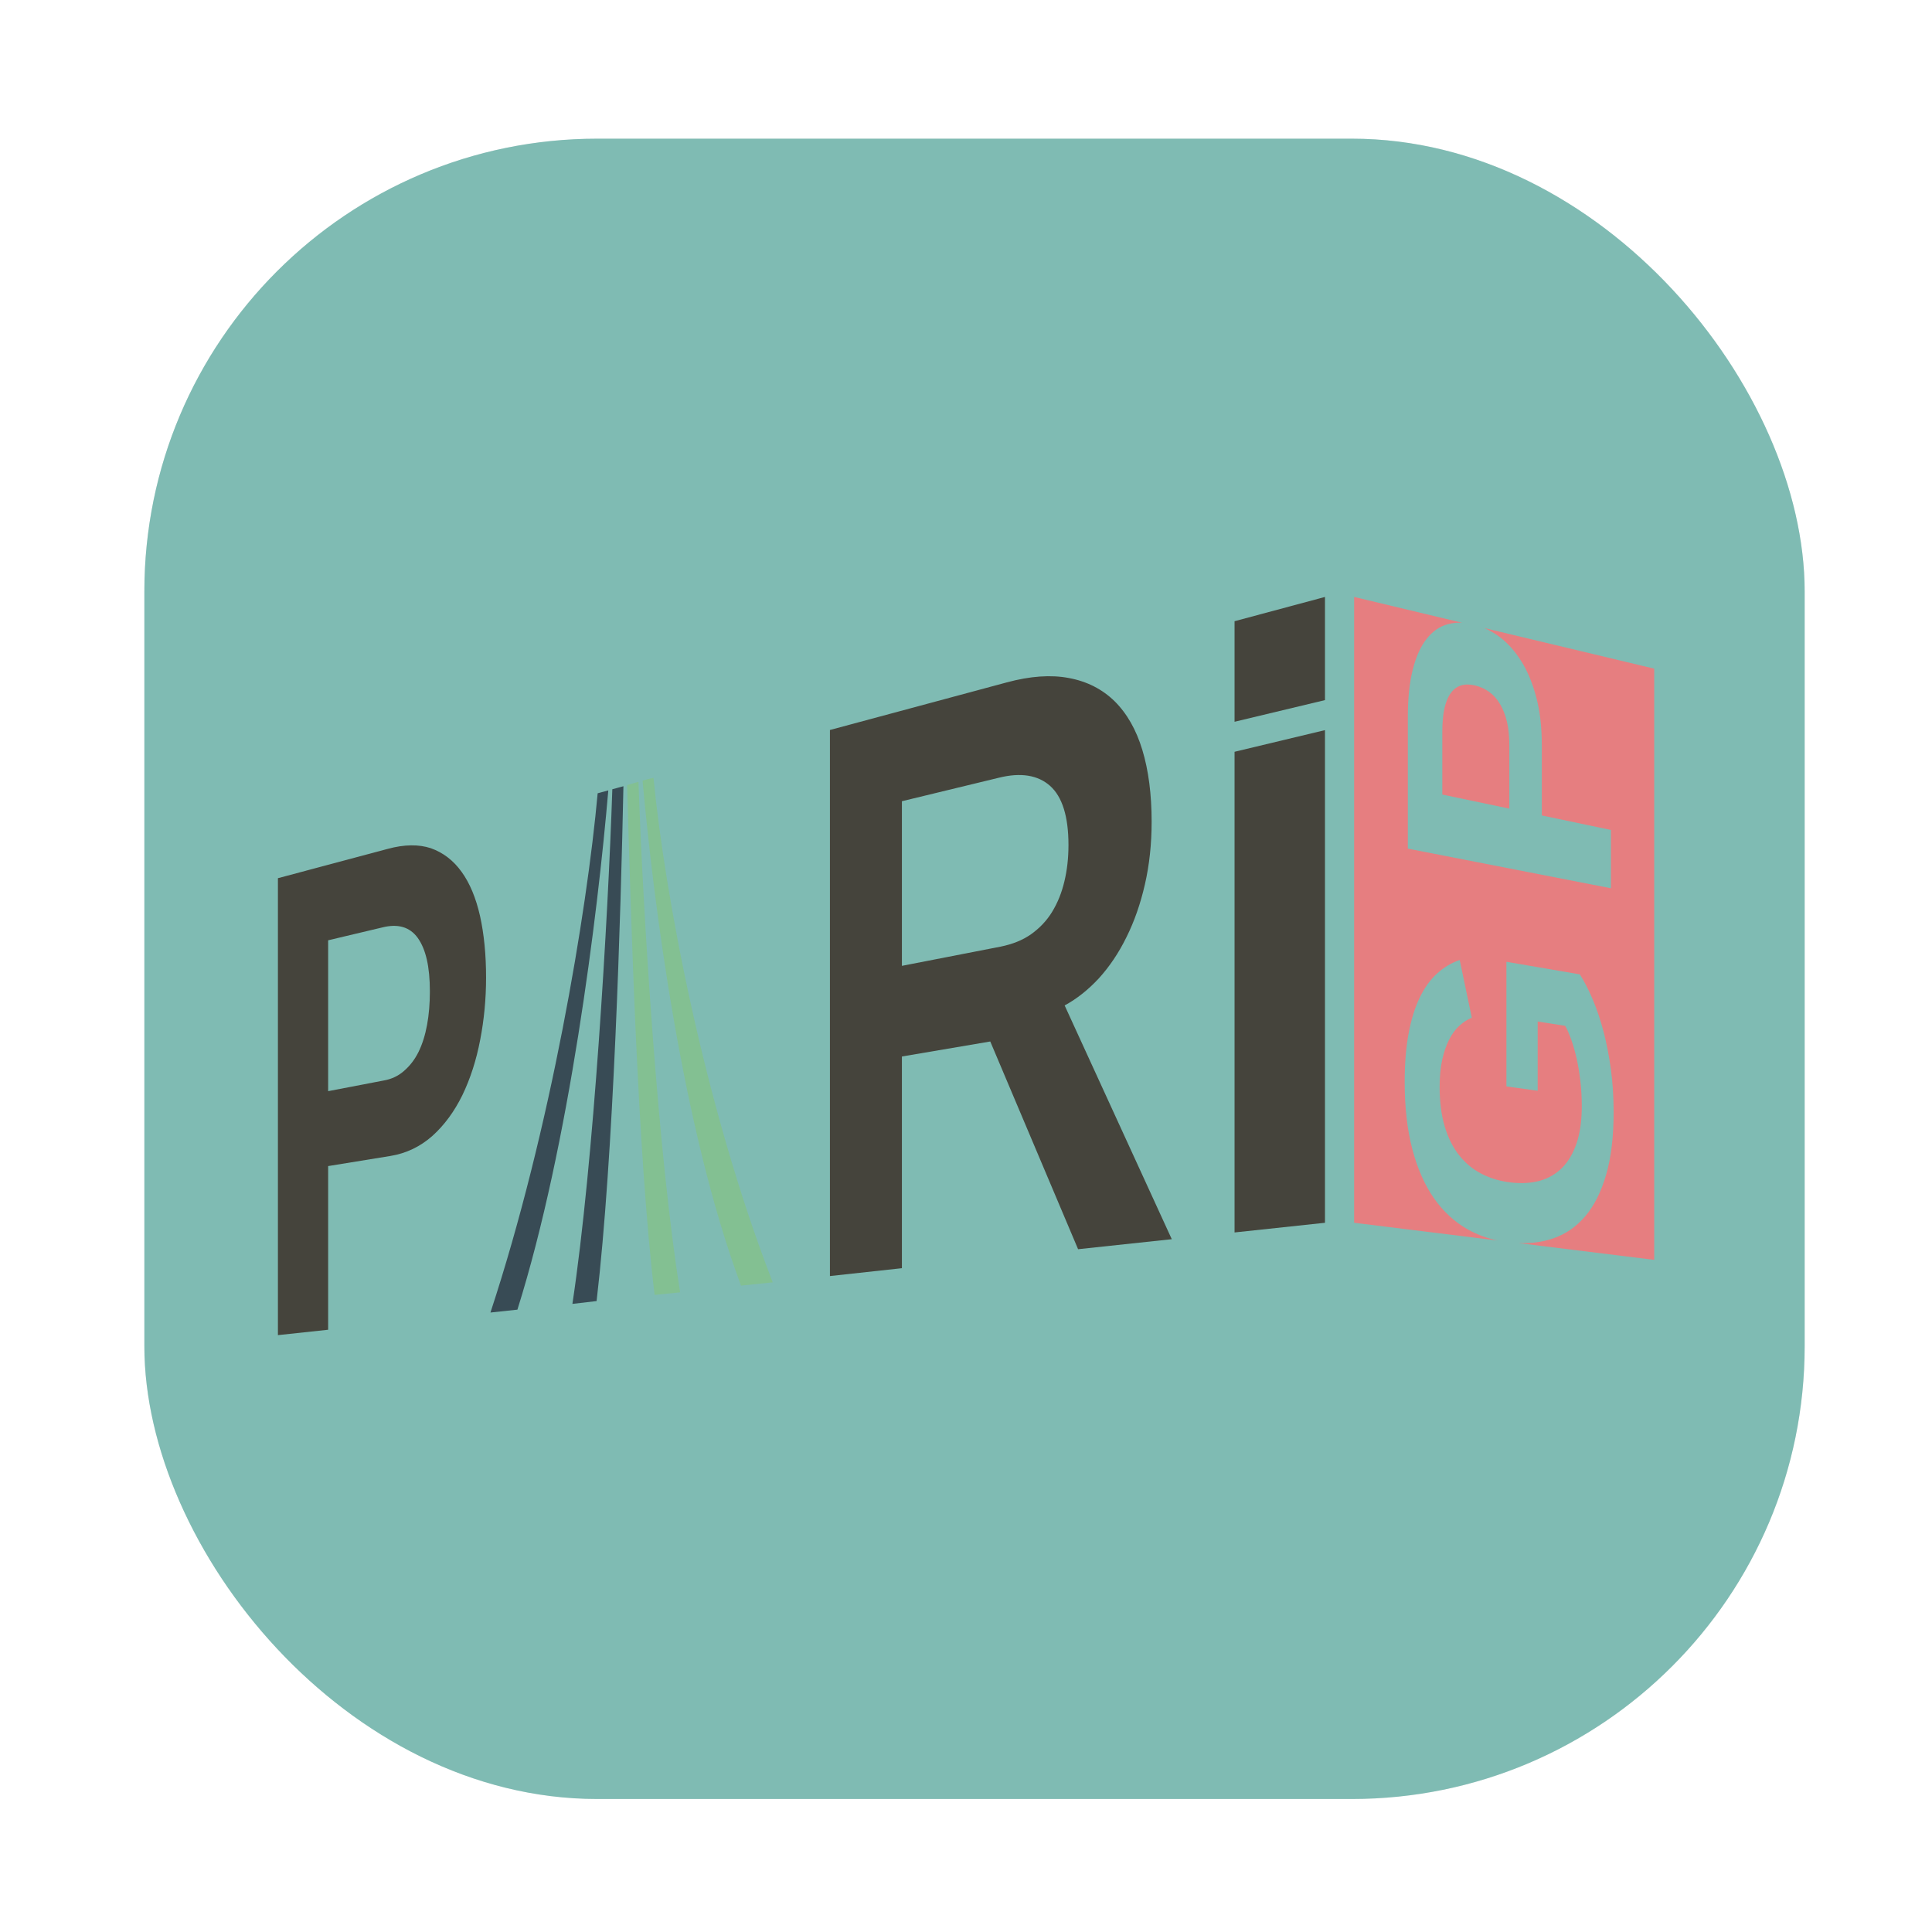 <?xml version="1.0" encoding="UTF-8" standalone="no"?>
<svg
   width="64"
   height="64"
   version="1.1"
   viewBox="0 0 64 64"
   id="svg22"
   sodipodi:docname="parigp.svg"
   inkscape:version="1.1.2 (0a00cf5339, 2022-02-04)"
   xmlns:inkscape="http://www.inkscape.org/namespaces/inkscape"
   xmlns:sodipodi="http://sodipodi.sourceforge.net/DTD/sodipodi-0.dtd"
   xmlns:xlink="http://www.w3.org/1999/xlink"
   xmlns="http://www.w3.org/2000/svg"
   xmlns:svg="http://www.w3.org/2000/svg">
  <sodipodi:namedview
     id="namedview24"
     pagecolor="#d3c6aa"
     bordercolor="#4f5b58"
     borderopacity="1.0"
     inkscape:pageshadow="2"
     inkscape:pageopacity="0.0"
     inkscape:pagecheckerboard="0"
     showgrid="false"
     inkscape:zoom="5.6568543"
     inkscape:cx="-8.6620581"
     inkscape:cy="38.006989"
     inkscape:window-width="1920"
     inkscape:window-height="1050"
     inkscape:window-x="0"
     inkscape:window-y="0"
     inkscape:window-maximized="1"
     inkscape:current-layer="svg22" />
  <defs
     id="defs10">
    <filter
       id="filter1057-2"
       x="-0.027"
       y="-0.027"
       width="1.054"
       height="1.054"
       color-interpolation-filters="sRGB">
      <feGaussianBlur
         stdDeviation="0.619"
         id="feGaussianBlur2" />
    </filter>
    <linearGradient
       id="linearGradient1053-0"
       x1="-127"
       x2="-72"
       y1="60"
       y2="5"
       gradientTransform="translate(131.778,-0.416)"
       gradientUnits="userSpaceOnUse">
      <stop
         stop-color="#7fbbb3"
         offset="0"
         id="stop5" />
      <stop
         stop-color="#7fbbb3"
         stop-opacity=".996"
         offset="1"
         id="stop7" />
    </linearGradient>
    <filter
       id="filter1057"
       x="-0.027"
       y="-0.027"
       width="1.054"
       height="1.054"
       color-interpolation-filters="sRGB">
      <feGaussianBlur
         stdDeviation="0.619"
         id="feGaussianBlur1118" />
    </filter>
    <filter
       id="e"
       x="-0.348"
       y="-0.144"
       width="1.696"
       height="1.288"
       color-interpolation-filters="sRGB">
      <feGaussianBlur
         stdDeviation="0.6"
         id="feGaussianBlur1121" />
    </filter>
    <linearGradient
       id="c"
       x1="31.458"
       x2="31.458"
       y1="51.726"
       y2="62.898"
       gradientTransform="matrix(0.326,0,0,0.326,-1.778,-7.783)"
       gradientUnits="userSpaceOnUse">
      <stop
         stop-color="#495156"
         offset="0"
         id="stop1124" />
      <stop
         stop-color="#7fbbb3"
         offset="1"
         id="stop1126" />
    </linearGradient>
    <linearGradient
       id="linearGradient941"
       x1="31.458"
       x2="31.458"
       y1="36.898"
       y2="59.898"
       gradientTransform="matrix(0.326,0,0,0.326,-1.778,-7.783)"
       gradientUnits="userSpaceOnUse">
      <stop
         stop-color="#e69875"
         offset="0"
         id="stop1129" />
      <stop
         stop-color="#e69875"
         offset="1"
         id="stop1131" />
    </linearGradient>
    <linearGradient
       id="a"
       x1="31.458"
       x2="31.458"
       y1="46.898"
       y2="56.898"
       gradientTransform="matrix(0.326,0,0,0.326,-1.778,-7.783)"
       gradientUnits="userSpaceOnUse">
      <stop
         stop-color="#7fbbb3"
         offset="0"
         id="stop1134" />
      <stop
         stop-color="#7fbbb3"
         offset="1"
         id="stop1136" />
    </linearGradient>
    <linearGradient
       id="linearGradient1053-6"
       x1="-127"
       x2="-72"
       y1="60"
       y2="5"
       gradientTransform="matrix(1,0,0,1,76.523,38.731)"
       gradientUnits="userSpaceOnUse">
      <stop
         stop-color="#7fbbb3"
         offset="0"
         id="stop1139" />
      <stop
         stop-color="#7fbbb3"
         stop-opacity=".996"
         offset="1"
         id="stop1141" />
    </linearGradient>
    <linearGradient
       inkscape:collect="always"
       xlink:href="#linearGradient1053-6"
       id="linearGradient2549"
       x1="4.782"
       y1="32.094"
       x2="59.782"
       y2="32.094"
       gradientUnits="userSpaceOnUse" />
  </defs>
  <rect
     x="4.782"
     y="4.594"
     width="55"
     height="55"
     ry="15"
     fill="#1e2326"
     filter="url(#filter1057-2)"
     opacity="0.3"
     id="rect12"
     style="stroke-width:2.744;stroke-linecap:round" />
  <rect
     x="4.782"
     y="4.594"
     width="55"
     height="55"
     ry="15"
     fill="url(#linearGradient1053-0)"
     id="rect14"
     style="fill:url(#linearGradient2549);stroke-width:2.744;stroke-linecap:round;fill-opacity:1.0" />
  <g
     id="logo"
     transform="matrix(0.198,0,0,0.198,3.87,16.497)">
	<g
   id="Base_Rouge">
		<path
   fill="#e67e80"
   d="m 221.76,39.086 v 10.528 l 11.212,2.354 V 41.347 c 0,-1.494 -0.133,-2.798 -0.404,-3.946 -0.279,-1.14 -0.667,-2.118 -1.166,-2.95 -0.501,-0.835 -1.107,-1.515 -1.808,-2.014 -0.707,-0.516 -1.485,-0.863 -2.337,-1.071 -1.79,-0.425 -3.156,-0.01 -4.084,1.279 -0.944,1.286 -1.413,3.428 -1.413,6.441 z"
   id="path912" />

		<path
   fill="#e67e80"
   d="m 257.216,28.551 -28.424,-6.792 c 0.896,0.392 1.775,0.893 2.626,1.54 1.355,1.03 2.554,2.39 3.603,4.08 1.036,1.667 1.857,3.675 2.469,6 0.612,2.319 0.916,4.968 0.916,7.96 v 11.77 l 11.565,2.43 v 9.752 L 215.993,58.662 V 36.643 c 0,-3.141 0.277,-5.789 0.827,-7.947 0.549,-2.158 1.313,-3.873 2.312,-5.124 0.984,-1.26 2.16,-2.075 3.524,-2.455 0.757,-0.209 1.562,-0.286 2.403,-0.25 l -18.05,-4.313 v 104.704 l 23.995,2.963 c -1.788,-0.384 -3.46,-0.994 -4.999,-1.861 -2.195,-1.237 -4.074,-2.975 -5.639,-5.196 -1.557,-2.243 -2.774,-4.982 -3.621,-8.214 -0.856,-3.255 -1.279,-6.999 -1.279,-11.246 0,-3.089 0.216,-5.807 0.658,-8.136 0.436,-2.341 1.057,-4.338 1.867,-6.002 0.808,-1.668 1.776,-3.01 2.91,-4.024 1.124,-1.023 2.381,-1.775 3.769,-2.247 l 2.023,9.652 c -0.729,0.305 -1.41,0.741 -2.064,1.33 -0.651,0.59 -1.223,1.36 -1.712,2.303 -0.486,0.95 -0.881,2.069 -1.171,3.38 -0.287,1.3 -0.435,2.812 -0.435,4.546 0,2.522 0.289,4.756 0.856,6.663 0.575,1.91 1.388,3.528 2.449,4.846 1.053,1.321 2.316,2.348 3.773,3.083 1.462,0.745 3.083,1.213 4.871,1.421 1.763,0.201 3.372,0.101 4.834,-0.295 1.45,-0.409 2.695,-1.144 3.732,-2.185 1.033,-1.043 1.831,-2.416 2.41,-4.121 0.573,-1.71 0.857,-3.769 0.857,-6.182 0,-1.429 -0.077,-2.791 -0.23,-4.133 -0.154,-1.335 -0.36,-2.579 -0.612,-3.737 -0.265,-1.164 -0.552,-2.219 -0.896,-3.172 -0.335,-0.953 -0.675,-1.743 -1.039,-2.385 l -4.601,-0.725 V 99.17 l -5.23,-0.728 v -20.85 l 12.283,2.104 c 0.762,1.196 1.484,2.604 2.171,4.224 0.682,1.622 1.284,3.407 1.798,5.362 0.508,1.952 0.923,4.067 1.23,6.327 0.303,2.26 0.455,4.631 0.455,7.117 0,4.115 -0.414,7.61 -1.253,10.484 -0.836,2.881 -1.999,5.203 -3.507,6.968 -1.506,1.768 -3.314,3.006 -5.412,3.713 -1.762,0.601 -3.68,0.839 -5.736,0.767 l 22.698,2.805 V 28.551 Z"
   id="path914" />

	</g>

	<g
   id="Base_noir_90_x25_">
		<path
   fill="#45443c"
   d="m 61.777,80.259 c 0,3.525 -0.326,6.996 -0.985,10.393 -0.649,3.401 -1.645,6.49 -2.981,9.257 -1.331,2.711 -3.012,5.02 -5.032,6.83 -2.005,1.771 -4.36,2.915 -7.056,3.349 l -10.368,1.685 v 27.381 l -8.403,0.902 V 63.607 l 18.407,-4.913 c 2.733,-0.741 5.127,-0.773 7.171,-0.104 2.06,0.728 3.78,2.046 5.151,3.956 1.382,1.896 2.41,4.41 3.082,7.374 0.675,3.037 1.014,6.494 1.014,10.339 z m -9.402,2.304 c 0,-4.16 -0.678,-7.076 -2.03,-8.965 -1.341,-1.854 -3.342,-2.412 -5.981,-1.74 l -9.009,2.139 v 25.242 l 9.251,-1.775 c 1.326,-0.226 2.474,-0.756 3.441,-1.612 0.967,-0.835 1.776,-1.861 2.423,-3.165 0.648,-1.303 1.13,-2.87 1.436,-4.545 0.315,-1.712 0.469,-3.588 0.469,-5.579 z"
   id="path917" />

		<path
   fill="#45443c"
   d="m 158.574,84.896 c 2.051,-1.108 3.957,-2.634 5.723,-4.534 1.771,-1.956 3.313,-4.223 4.617,-6.885 1.313,-2.631 2.341,-5.571 3.088,-8.833 0.748,-3.266 1.126,-6.743 1.126,-10.484 0,-4.59 -0.521,-8.598 -1.555,-12.009 -1.029,-3.408 -2.587,-6.119 -4.658,-8.168 -2.059,-2.007 -4.608,-3.305 -7.63,-3.865 -2.996,-0.573 -6.459,-0.331 -10.378,0.727 l -29.602,7.968 v 91.357 l 12.042,-1.313 V 93.439 l 14.784,-2.511 14.692,34.752 15.676,-1.675 z m -2.116,-15.621 c -0.921,1.491 -2.096,2.708 -3.519,3.72 -1.419,0.999 -3.1,1.654 -5.045,2.056 l -16.547,3.221 V 50.731 l 16.193,-3.924 c 3.69,-0.919 6.564,-0.451 8.598,1.355 2.049,1.834 3.077,5.137 3.077,9.904 0,2.174 -0.228,4.199 -0.687,6.098 -0.455,1.912 -1.148,3.61 -2.07,5.111 z"
   id="path919" />

		<g
   id="g923">
			<polygon
   fill="#45443c"
   points="187.001,37.436 202.128,33.813 202.128,16.554 187.001,20.614 "
   id="polygon921" />

		</g>

		<g
   id="g927">
			<polygon
   fill="#45443c"
   points="202.128,121.258 202.128,38.835 187.001,42.458 187.001,122.876 "
   id="polygon925" />

		</g>

	</g>

	<g
   id="Lignes_BX1">
		<path
   fill="#83c092"
   d="m 89.789,46.828 c -0.83,0.156 -1.832,0.451 -1.832,0.451 1.832,20.309 6.54,57.806 16.473,84.493 l 5.306,-0.547 C 98.204,101.496 91.67,66.249 89.789,46.828 Z"
   id="path930" />

		<path
   fill="#83c092"
   d="m 87.275,47.479 -1.899,0.551 c 0.615,21.379 1.705,61.175 4.594,85.293 L 94.246,132.9 C 90.482,109.48 88.013,69.085 87.275,47.479 Z"
   id="path932" />

		<path
   fill="#384b55"
   d="M 84.757,48.221 82.9,48.724 c -0.727,21.772 -3.108,62.432 -6.679,86.103 l 4.046,-0.471 c 2.852,-24.245 4.04,-64.471 4.49,-86.135 z"
   id="path934" />

		<path
   fill="#384b55"
   d="m 82.226,48.922 -1.78,0.478 c -1.803,19.93 -7.87,56.305 -17.938,86.875 l 4.512,-0.482 C 75.689,108.212 80.438,69.84 82.226,48.922 Z"
   id="path936" />

	</g>

</g>
  <g
     id="g940"
     transform="matrix(0.221,0,0,0.221,-1.884,16.74)">
</g>
  <g
     id="g942"
     transform="matrix(0.221,0,0,0.221,-1.884,16.74)">
</g>
  <g
     id="g944"
     transform="matrix(0.221,0,0,0.221,-1.884,16.74)">
</g>
  <g
     id="g946"
     transform="matrix(0.221,0,0,0.221,-1.884,16.74)">
</g>
  <g
     id="g948"
     transform="matrix(0.221,0,0,0.221,-1.884,16.74)">
</g>
  <g
     id="g950"
     transform="matrix(0.221,0,0,0.221,-1.884,16.74)">
</g>
</svg>
